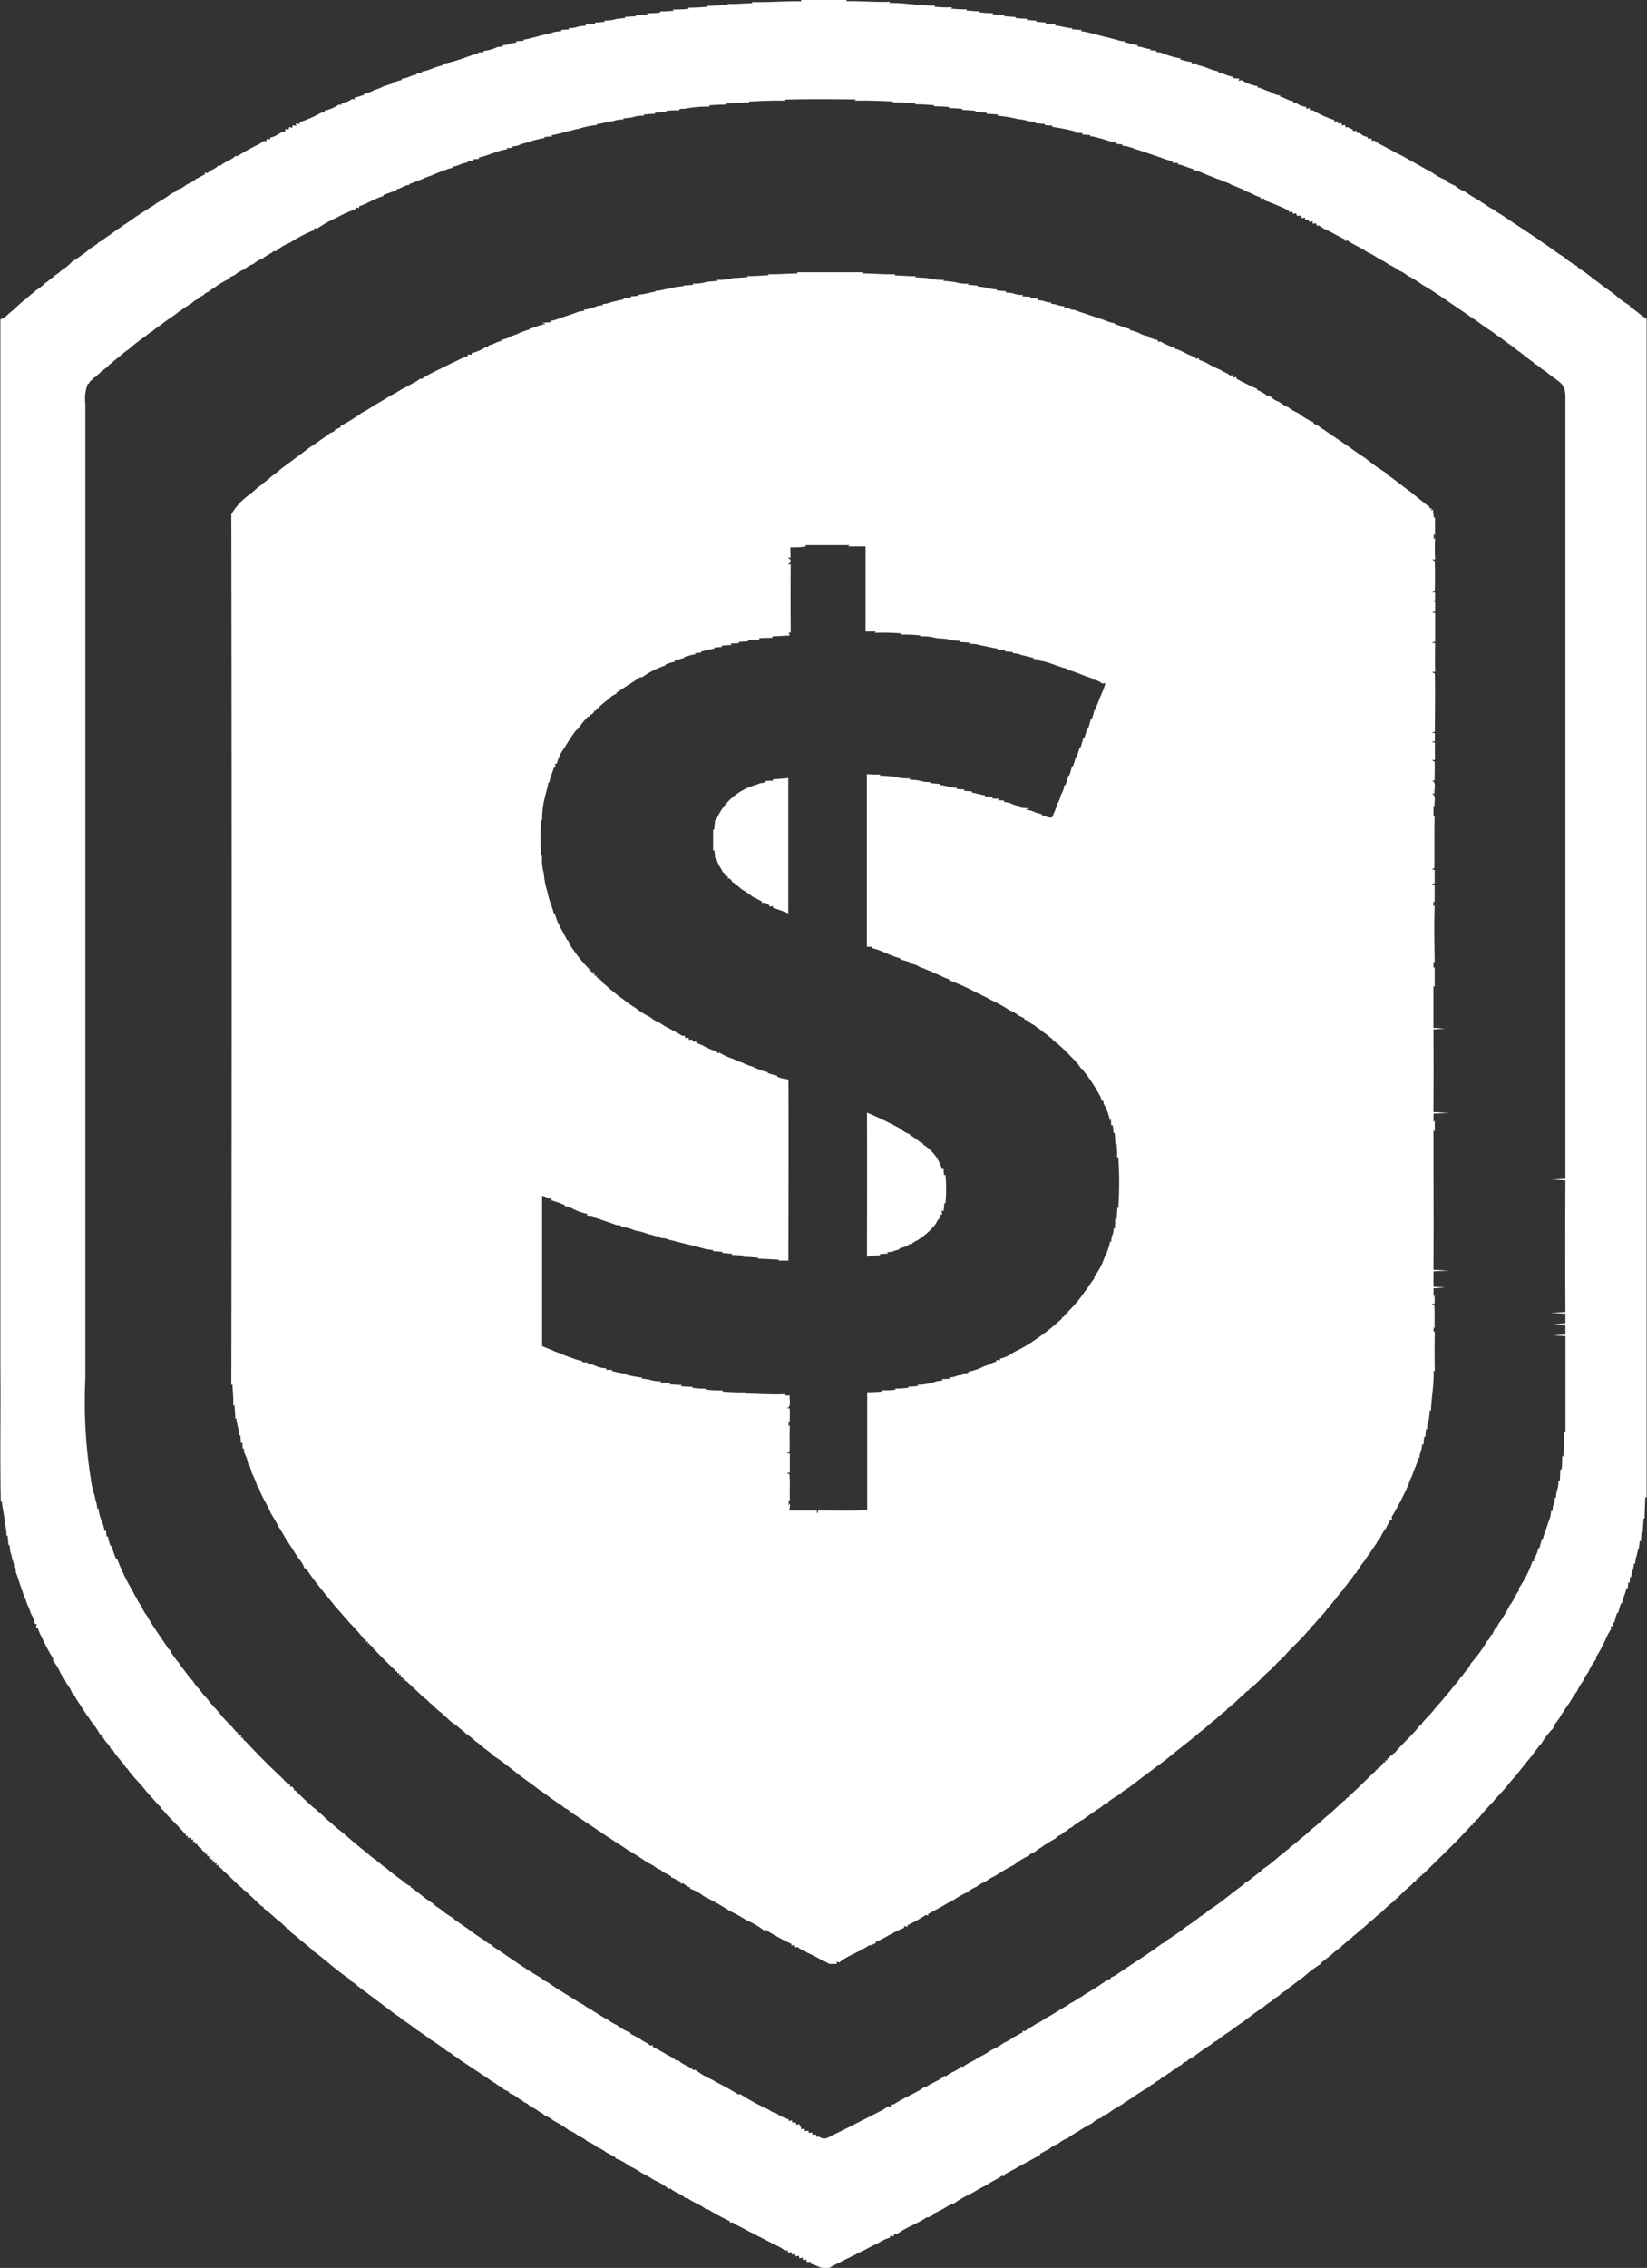 <svg xmlns="http://www.w3.org/2000/svg" viewBox="0 0 29.905 41.148">
  <rect x="0" y="0" width="29.905" height="41.148" fill="#333333" stroke="none"/>
  <defs>
    <style>
      .cls-1 {
        fill: #fff;
      }
    </style>
  </defs>
  <g id="opskins_logo" transform="translate(-15.455 -26.66)">
    <path id="Pfad_148" data-name="Pfad 148" class="cls-1" d="M30,26.66c.277,0,.555,0,.832,0l-.013.022c.267-.006.533.022.8.01l-.021.022c.281-.005.557.052.837.048l-.017.02a1.8,1.8,0,0,0,.326.009l-.022.025a2.162,2.162,0,0,0,.293.013l-.019.022c.084.006.168.014.253.015l-.01.018a1.738,1.738,0,0,0,.249.014l-.012.021c.071.007.141.014.213.014l0,.02c.069.007.138.013.207.015l0,.02c.071.006.142.012.213.014l-.014.022c.06,0,.12.009.181.011l-.006.022c.058,0,.116.01.174.012l0,.022c.059,0,.117.01.176.012l-.009.018c.106.013.209.045.316.052l-.009.02c.061,0,.121.01.182.011l-.021.021c.174.025.34.084.512.12.043.014.089.023.133.035a.424.424,0,0,0,.156.029l-.01.018c.083.016.165.045.25.053L36.1,27.5l.094.016a.569.569,0,0,0,.157.035l-.015.022.115.006-.008.023.093.013a1.53,1.53,0,0,0,.362.106l-.017.017a1.324,1.324,0,0,0,.218.049l-.013.026.118,0-.016.024a1.546,1.546,0,0,1,.165.048l.1.038a.963.963,0,0,0,.122.031l-.006.015a1.373,1.373,0,0,1,.16.053.65.65,0,0,0,.119.033l-.006.022.114.009-.013.042.052-.016a.8.8,0,0,0,.295.111l0,.023c.08.014.149.06.228.08a.479.479,0,0,0,.182.068l0,.021c.083.016.152.073.237.082l0,.032.047-.007a.342.342,0,0,0,.19.077l-.006.034.07-.01.005.042.047-.006a1.748,1.748,0,0,0,.392.178v.033l.067-.01,0,.043.063-.009.008.043.059-.01.008.042.046,0,.082.042.009.029.058-.008.01.041.047,0,.067.049.081.027.01.032.059-.009.007.045.046-.008c.029.022.059.043.09.062.143.069.279.153.423.22l.09.052c.153.085.3.17.454.252a.91.91,0,0,0,.253.135l-.007.017a1.4,1.4,0,0,0,.164.084.556.556,0,0,0,.171.1,2.53,2.53,0,0,0,.273.171.635.635,0,0,0,.1.066.765.765,0,0,0,.168.1.294.294,0,0,0,.1.069c.238.16.478.318.716.477a1.047,1.047,0,0,0,.1.071c.115.076.223.165.343.235a1.3,1.3,0,0,0,.249.172v.014c.042.029.083.059.127.085.179.139.361.276.545.408a1.616,1.616,0,0,0,.285.208l-.009.014c.109.065.2.16.309.224q0,10.694,0,21.388l-.025-.011c0,.128-.012.256-.011.384L45.3,54.21c-.007.081-.015.164-.015.246l-.024-.011c0,.06-.01.12-.011.18l-.023-.009c0,.042-.009.084-.014.127a.53.53,0,0,0-.038.136.48.48,0,0,0-.03.157l-.019-.013-.015.1a.455.455,0,0,0-.036.161l-.022-.025c0,.031-.007.094-.009.125l-.025-.02c0,.031-.006.092-.009.123l-.02-.02a.992.992,0,0,1-.053.166.918.918,0,0,0-.033.118l-.016,0a1.367,1.367,0,0,0-.051.173l-.019,0a1.032,1.032,0,0,0-.049.175l-.033-.007c0,.018.006.053.009.071l-.042.005c0,.012,0,.035.006.047a1.181,1.181,0,0,0-.11.21l-.033.067a2.3,2.3,0,0,1-.133.236c0,.008,0,.023.006.03a1.011,1.011,0,0,0-.146.243.76.76,0,0,0-.1.17.667.667,0,0,0-.1.169,2.108,2.108,0,0,0-.137.208c-.069.1-.139.2-.2.306-.026.031-.049.065-.075.1l-.031.072a1.13,1.13,0,0,0-.206.269.305.305,0,0,0-.064.072c-.033.045-.07.088-.1.136-.094.112-.185.227-.275.341-.056.068-.118.131-.17.2s-.12.134-.176.2c-.021.021-.042.044-.063.066l-.032.044a3.213,3.213,0,0,0-.277.313l-.021,0-.008.035-.035.009.01.031-.039-.007.006.038h-.026c-.275.31-.582.592-.874.887h-.025v.037l-.028-.009-.01.033-.035.006.013.034-.044-.009v.028a.194.194,0,0,0-.08.072,2.738,2.738,0,0,0-.27.252l-.017,0-.011.031-.035.005.006.018c-.107.067-.185.169-.286.244a.424.424,0,0,0-.069.064,2,2,0,0,0-.166.143l-.035.03c-.069.046-.123.112-.194.157l0,.013c-.075.043-.13.111-.2.158l0,.013a1.152,1.152,0,0,0-.177.14l-.037.03c-.056.04-.107.086-.164.124l.009.012a2.316,2.316,0,0,0-.321.243c-.1.069-.2.153-.3.222l0,.013a.53.53,0,0,0-.147.105.774.774,0,0,0-.136.1.865.865,0,0,0-.137.1c-.129.085-.253.178-.374.273a2.3,2.3,0,0,0-.239.17,2.006,2.006,0,0,0-.239.171.276.276,0,0,0-.1.067,4.114,4.114,0,0,0-.343.239l-.093.048,0,.02a.177.177,0,0,0-.112.071.22.22,0,0,0-.1.066.369.369,0,0,0-.1.067.512.512,0,0,0-.1.069.251.251,0,0,0-.1.069.314.314,0,0,0-.1.067.307.307,0,0,0-.1.069c-.13.069-.249.158-.373.238a.447.447,0,0,0-.1.069,1.822,1.822,0,0,0-.271.173.823.823,0,0,0-.1.045l.007.019a.425.425,0,0,0-.184.106,2.227,2.227,0,0,0-.251.146,1.714,1.714,0,0,0-.193.124.522.522,0,0,0-.17.1.49.49,0,0,0-.17.1c-.058.022-.109.059-.164.085l.007.017a43.136,43.136,0,0,1-.4.218.9.9,0,0,1-.093.053c-.054.028-.105.061-.161.086l.006.03-.049-.009c-.081.07-.187.1-.27.168a1.864,1.864,0,0,0-.217.116c-.03.018-.061.035-.092.052a1.692,1.692,0,0,0-.308.181l-.031-.005a2.394,2.394,0,0,1-.332.182l.006.019-.086.041-.033,0c-.172.121-.382.182-.547.312l-.044-.014-.01.048-.06-.01-.006.034a.7.7,0,0,0-.215.1c-.093.042-.184.088-.271.139a.756.756,0,0,0-.138.067c-.06.026-.116.058-.175.085-.09.047-.182.09-.271.139-.127.078-.245-.028-.366-.056l0-.034L30.1,67.7v-.043l-.065.009-.007-.045-.06.012-.007-.046L29.9,67.6l-.005-.045-.062.011-.006-.044-.062.01-.009-.047-.045.012a.782.782,0,0,0-.094-.065c-.164-.08-.326-.165-.488-.248l-.07-.035c-.077-.043-.157-.083-.235-.123l-.07-.046-.047.01,0-.029c-.137-.067-.272-.137-.4-.218l-.029.005c-.1-.092-.239-.125-.344-.21l-.03.006c-.078-.08-.192-.1-.275-.176l-.032.006a1.033,1.033,0,0,0-.241-.149.9.9,0,0,1-.09-.052,1.218,1.218,0,0,0-.149-.081,1.475,1.475,0,0,0-.239-.136.835.835,0,0,0-.251-.137l.005-.017c-.056-.026-.106-.061-.162-.085a.69.69,0,0,0-.171-.1.577.577,0,0,0-.171-.1.657.657,0,0,0-.171-.106.605.605,0,0,0-.171-.1,1.856,1.856,0,0,0-.188-.125c-.028-.016-.056-.031-.083-.045a.729.729,0,0,0-.17-.1.342.342,0,0,0-.1-.067.6.6,0,0,0-.169-.1.212.212,0,0,0-.1-.07.5.5,0,0,0-.1-.068.481.481,0,0,0-.179-.1l.005-.021-.1-.047a.26.26,0,0,0-.1-.069.58.58,0,0,0-.1-.069c-.2-.136-.408-.274-.613-.409a.428.428,0,0,0-.1-.067.215.215,0,0,0-.1-.068,3.944,3.944,0,0,0-.342-.239,1.285,1.285,0,0,0-.138-.1c-.033-.025-.067-.047-.1-.068a2.662,2.662,0,0,0-.238-.171.813.813,0,0,0-.137-.1q-.338-.258-.681-.511a.59.59,0,0,0-.15-.108l.01-.014c-.242-.158-.452-.363-.687-.53l0-.012c-.068-.047-.125-.108-.193-.154a2,2,0,0,0-.213-.174V61.68c-.087-.049-.145-.134-.229-.187a2.431,2.431,0,0,0-.25-.21l.005-.016-.047-.028c-.075-.062-.139-.136-.216-.2l-.067-.069-.051-.028,0-.014c-.131-.1-.236-.228-.363-.332a.163.163,0,0,0-.084-.068l.007-.035-.044.014.011-.039-.041,0,0-.04-.038.007.008-.036-.037,0-.006-.036-.031.011.007-.04-.04.006.005-.04-.04,0,.005-.04-.026,0-.047-.047,0-.026-.025,0-.046-.046,0-.025-.04,0,0-.04-.04,0,.006-.04-.04.006.007-.04-.04.008L18.9,60l-.044.007.014-.035h-.04l0-.038-.02,0a.511.511,0,0,0-.068-.082c-.109-.123-.234-.231-.335-.361l-.013,0-.029-.052-.067-.066c-.055-.071-.12-.132-.177-.2l-.029-.036c-.055-.071-.117-.136-.175-.2s-.109-.125-.155-.195H17.75c-.073-.125-.19-.218-.256-.347l-.016.012a.457.457,0,0,0-.106-.15c-.027-.044-.056-.086-.086-.128h-.015a1.4,1.4,0,0,0-.171-.25.54.54,0,0,0-.068-.1c-.067-.1-.134-.206-.2-.307a.277.277,0,0,0-.07-.1.606.606,0,0,0-.1-.17.76.76,0,0,0-.1-.17,1,1,0,0,0-.146-.243c0-.008,0-.023.006-.031a4.2,4.2,0,0,1-.2-.372l-.035-.072a1.033,1.033,0,0,1-.046-.118l-.031-.006.01-.066-.034,0a.422.422,0,0,0-.069-.185.9.9,0,0,0-.068-.171,1,1,0,0,0-.066-.17c-.011-.035-.021-.07-.033-.1-.037-.1-.065-.206-.106-.306,0-.025-.01-.075-.013-.1l-.022.02a.259.259,0,0,0-.034-.16.47.47,0,0,0-.033-.137c-.005-.043-.011-.085-.015-.128l-.021.01c0-.059-.009-.118-.013-.176l-.021,0a.687.687,0,0,0-.031-.222c0-.136-.045-.266-.051-.4l-.021.014c-.016-.826,0-1.652-.007-2.477q0-9.491,0-18.981a.387.387,0,0,0,.112-.066l.037-.036c.084-.062.155-.139.235-.206l.036-.031c.07-.047.124-.115.2-.157l0-.012a1.97,1.97,0,0,0,.17-.125V31.81c.063-.034.113-.087.174-.124l-.006-.011a.677.677,0,0,0,.149-.107,1.02,1.02,0,0,0,.2-.166,2.754,2.754,0,0,0,.34-.244c.044-.026.086-.056.128-.085l0-.014a.391.391,0,0,0,.113-.07c.082-.053.161-.111.24-.17a.7.7,0,0,0,.1-.069c.07-.042.136-.09.2-.136.1-.067.207-.134.308-.2a.609.609,0,0,0,.1-.069,2.241,2.241,0,0,0,.27-.173l.1-.047-.007-.017a.442.442,0,0,0,.182-.1.582.582,0,0,0,.171-.1c.057-.025.108-.06.164-.086l-.006-.03.049.009c.06-.06.151-.076.205-.144l.032.008c.082-.074.2-.1.275-.178l.031.007a3.5,3.5,0,0,1,.387-.214.772.772,0,0,0,.092-.064l.046.01.009-.046.059.01.007-.034a.41.41,0,0,0,.15-.064l.071-.043.046,0L20.636,29l.06.01.008-.044.062.01,0-.043.065.009,0-.046.065.016,0-.035a2.008,2.008,0,0,0,.325-.137L21.3,28.7l.049,0v-.032a.714.714,0,0,0,.257-.11l.051.006v-.033a.391.391,0,0,0,.191-.076l.05.009-.005-.032c.059-.012.116-.034.174-.051v-.02a.517.517,0,0,0,.183-.067.856.856,0,0,0,.17-.068c.053-.016.106-.035.16-.052l-.006-.015c.059-.011.116-.033.175-.048l0-.02a.805.805,0,0,0,.119-.03.458.458,0,0,1,.164-.048L23,27.993l.122-.012-.01-.021a1.021,1.021,0,0,0,.123-.03l.1-.039c.054-.016.107-.036.163-.047l-.009-.021a2.913,2.913,0,0,0,.458-.135c.035-.011.07-.023.1-.037l.091-.014-.009-.022.118-.009-.021-.021a.708.708,0,0,0,.262-.072l.1-.009-.01-.024a.4.4,0,0,0,.155-.033l.1-.013-.01-.025.142-.009-.007-.021a.7.7,0,0,0,.159-.034c.044-.009.088-.02.132-.033s.091-.021.135-.035a.665.665,0,0,0,.137-.037l.124-.015,0-.022.142-.009-.007-.024a.455.455,0,0,0,.188-.032l.129-.013-.014-.023c.06,0,.121-.007.181-.01l-.007-.024c.06,0,.121-.007.181-.011l-.014-.022a.7.7,0,0,0,.228-.032c.052-.005.105-.013.158-.016l-.009-.021c.071,0,.142-.008.212-.013L27,26.935c.072,0,.143-.008.215-.012L27.2,26.9a1.768,1.768,0,0,0,.247-.012l-.01-.02a2.39,2.39,0,0,0,.256-.014l-.024-.021a2.374,2.374,0,0,0,.295-.013l-.021-.02c.118,0,.235-.007.353-.016l-.006-.018c.127,0,.253-.01.38-.016l-.005-.019c.152.007.3-.011.456-.013l-.019-.021c.3.009.6-.019.9-.013L30,26.66m-.31,1.807.021.021c-.22-.009-.439.006-.659.015l.006.02c-.137-.006-.274.008-.411.015l0,.019c-.106,0-.212.007-.318.014l.015.023a2.195,2.195,0,0,0-.435.035c-.038.015-.115-.015-.127.035a1.189,1.189,0,0,0-.231.008l.006.02c-.072,0-.142.007-.213.012l.011.021c-.071,0-.142.007-.213.014l.005.022a.537.537,0,0,0-.219.031l-.158.017.008.02a.529.529,0,0,0-.193.029c-.1.015-.2.042-.295.054l.006.016a1.486,1.486,0,0,0-.324.066,1.042,1.042,0,0,0-.137.033c-.046.01-.091.02-.135.033a2.261,2.261,0,0,1-.236.055l.021.019-.147.011.006.02c-.084.01-.164.036-.246.054l.008.015a.787.787,0,0,0-.255.071l-.094.012.01.023-.114.007.013.022c-.183.022-.345.117-.525.151l.019.022-.12.008.015.027-.114.008.007.021a.838.838,0,0,0-.12.031.534.534,0,0,1-.164.048l.02.02a.453.453,0,0,0-.129.035,2.577,2.577,0,0,0-.269.106.959.959,0,0,0-.171.068c-.077.022-.147.063-.224.082v.02c-.086,0-.154.067-.238.079v.022a2.291,2.291,0,0,0-.238.083l0,.017-.083.029a2.574,2.574,0,0,0-.236.111,1.238,1.238,0,0,1-.12.045l0,.031-.066-.007,0,.031a2.01,2.01,0,0,0-.345.154,2.131,2.131,0,0,0-.357.2l-.043-.014-.008.038a2.434,2.434,0,0,0-.366.183c-.03.019-.06.037-.092.054a.87.87,0,0,0-.238.148l-.033-.007c-.061.056-.142.082-.2.135a.558.558,0,0,0-.17.1.519.519,0,0,0-.169.1.531.531,0,0,0-.168.1c-.033.015-.066.031-.1.047l.007.018a1.353,1.353,0,0,0-.285.17.458.458,0,0,0-.1.069.214.214,0,0,0-.1.069.228.228,0,0,0-.1.068.247.247,0,0,0-.1.067,3.8,3.8,0,0,0-.342.237,2.433,2.433,0,0,0-.237.171,1.018,1.018,0,0,0-.136.1.991.991,0,0,0-.137.1,3.325,3.325,0,0,0-.306.238,1.422,1.422,0,0,0-.171.136c-.068.047-.127.106-.194.156l0,.012a1.926,1.926,0,0,0-.228.191l-.049.028.006.016a.134.134,0,0,0-.082.082l-.018,0a.759.759,0,0,0-.044.363q0,8.838,0,17.677a8.969,8.969,0,0,0,.1,1.836,1.514,1.514,0,0,0,.071.306.7.7,0,0,0,.033.136l.015.1.019-.017a.631.631,0,0,0,.03.154c.012.035.024.069.037.1a.639.639,0,0,1,.044.167l.026-.023c0,.03.007.089.01.119l.022-.008a1.673,1.673,0,0,0,.048.174h.02a2.056,2.056,0,0,0,.083.238h.02a3.751,3.751,0,0,0,.253.536c.037.048.05.11.09.158a.874.874,0,0,0,.1.17.648.648,0,0,0,.1.17c.116.211.262.4.393.606l.015,0a1.185,1.185,0,0,0,.172.249,1.205,1.205,0,0,0,.1.137c.036.058.086.106.12.165l.012-.007a.789.789,0,0,0,.139.182,1.3,1.3,0,0,0,.14.169l.027.036c.054.071.116.134.174.2l.034.039c.088.119.205.211.293.33h.027l-.011.03.037,0v.038l.037-.009-.006.046.027-.007a.182.182,0,0,0,.068.082c.218.235.446.462.681.681a.163.163,0,0,0,.083.066l-.015.025.048,0,0,.045.032-.011.041.045-.006.026h.026c.11.11.222.218.34.32l.048.031,0,.014c.1.065.168.158.263.224a2.4,2.4,0,0,0,.25.208l0,.011c.069.046.126.109.195.157a2.129,2.129,0,0,0,.207.168.9.9,0,0,0,.18.14l0,.012c.058.034.1.085.162.12a3.361,3.361,0,0,0,.308.238.421.421,0,0,0,.149.1l-.008.013c.142.093.265.213.414.3l0,.012c.042.029.083.059.127.086a1.344,1.344,0,0,0,.249.172v.015c.079.046.149.107.228.154.11.085.224.163.341.238a.289.289,0,0,0,.114.069l0,.015c.31.2.6.422.922.6l-.005.016.1.049c.154.11.318.207.479.307a1.37,1.37,0,0,0,.169.1.98.98,0,0,0,.1.068.862.862,0,0,1,.086.052c.085.048.164.107.252.15a.964.964,0,0,0,.17.1.9.9,0,0,0,.251.139l-.006.016a1.535,1.535,0,0,0,.163.084c.06.057.144.076.2.135l.049-.01-.007.03c.056.025.108.058.164.087a.756.756,0,0,1,.09.054,1.029,1.029,0,0,1,.181.111l.034-.007c.073.085.193.1.273.18l.033-.009a1.371,1.371,0,0,0,.31.183l.09.053a4.184,4.184,0,0,1,.384.216l.033-.009a3.782,3.782,0,0,0,.514.281.43.43,0,0,0,.138.068c.031.02.063.04.1.058a.688.688,0,0,0,.121.047l.006.033.06-.01.008.044.06-.009.009.044.059-.01.01.046L30,65.246l0,.044.067-.006v.04l.067-.005.007.042.059-.011.009.044.06-.009.01.046.042-.009a.154.154,0,0,0,.175.017c.332-.163.662-.331.992-.5.032-.02.063-.042.093-.064l.045.01.009-.045.049,0c.143-.094.3-.163.452-.246q.048-.029.093-.062h.032c.106-.084.244-.116.343-.209l.031.008c.08-.077.2-.094.274-.179l.033.009c.081-.072.187-.1.273-.168a1.492,1.492,0,0,0,.238-.137,1.357,1.357,0,0,0,.236-.136.681.681,0,0,0,.17-.1c.058-.023.108-.06.165-.085l-.007-.03.046.007c.066-.049.139-.085.206-.133a.964.964,0,0,0,.17-.1c.116-.06.225-.134.336-.2a.539.539,0,0,0,.106-.068,1.153,1.153,0,0,0,.167-.1.5.5,0,0,0,.106-.068,4.027,4.027,0,0,0,.375-.239l.1-.048-.006-.017a.492.492,0,0,0,.123-.065c.269-.185.549-.354.809-.551a.232.232,0,0,0,.1-.069A3.8,3.8,0,0,0,37,61.612a2.371,2.371,0,0,0,.239-.172c.043-.026.084-.057.127-.084l0-.015c.243-.143.453-.338.686-.5l-.006-.014a.508.508,0,0,0,.148-.1c.057-.037.106-.086.165-.12l-.008-.012a2.461,2.461,0,0,0,.318-.243l.038-.032c.055-.038.1-.085.158-.123l0-.011a2.337,2.337,0,0,0,.215-.174c.071-.052.135-.113.2-.172l.037-.029c.084-.064.158-.14.239-.207.1-.078.189-.173.285-.257l.047-.032V59.3a.371.371,0,0,0,.08-.067c.144-.127.277-.267.418-.4l.045-.038v-.024h.035V58.74l.024,0,.046-.046,0-.012.046-.046.026,0,0-.04.039.005-.005-.04.04.005,0-.026.046-.044h.022V58.47h.024l.037-.045c.139-.158.305-.3.43-.467l.016,0,.028-.047c.074-.085.158-.161.225-.252l.032-.038a2.609,2.609,0,0,0,.17-.2,1.374,1.374,0,0,0,.138-.17.83.83,0,0,0,.139-.182l.013.006c.042-.085.128-.14.157-.232a2.471,2.471,0,0,0,.3-.411.206.206,0,0,0,.069-.111l.02,0c.016-.032.031-.064.046-.1a.232.232,0,0,0,.069-.1.955.955,0,0,0,.071-.1,2.377,2.377,0,0,0,.135-.238c.071-.08.1-.189.169-.269l-.008-.032a1.938,1.938,0,0,0,.25-.495l.031,0-.005-.047a.375.375,0,0,0,.076-.189l.023,0c.015-.059.036-.115.046-.174l.019.006a1.124,1.124,0,0,1,.05-.159c.012-.034.024-.067.034-.1s.024-.07.037-.1a.559.559,0,0,0,.028-.151l.024.009c0-.024.007-.071.01-.095a.388.388,0,0,0,.035-.153l.019,0c0-.042.01-.082.015-.123a.4.4,0,0,0,.028-.186h.029c0-.07.007-.139.009-.208l.021.009a1.691,1.691,0,0,0,.01-.252l.022.019a3.984,3.984,0,0,0,.014-.464l.025.026c0-.585,0-1.169,0-1.753l-.216-.014.215-.014c0-.059,0-.118,0-.176l-.211-.014.211-.014c0-.059,0-.118,0-.176l-.274-.014.274-.014q-.006-1.195,0-2.39l-.246-.014.246-.014q0-7.1,0-14.193a.786.786,0,0,0-.015-.133l-.033-.068a.418.418,0,0,0-.109-.1,1.375,1.375,0,0,0-.136-.1.838.838,0,0,0-.138-.1.39.39,0,0,0-.148-.1l.009-.014c-.107-.065-.2-.156-.3-.221-.087-.075-.182-.137-.273-.205a.916.916,0,0,0-.1-.069c-.045-.036-.09-.072-.138-.1s-.066-.046-.1-.067c-.079-.059-.159-.118-.242-.17q-.1-.072-.2-.137c-.033-.025-.067-.048-.1-.068a1.041,1.041,0,0,0-.1-.068.785.785,0,0,0-.1-.067.661.661,0,0,0-.1-.068,2.827,2.827,0,0,0-.272-.171,1.865,1.865,0,0,0-.272-.168.611.611,0,0,0-.171-.1.62.62,0,0,0-.169-.1.7.7,0,0,0-.17-.1,1.639,1.639,0,0,0-.239-.138c-.107-.078-.235-.121-.339-.2l-.048.011,0-.03c-.125-.056-.24-.133-.366-.187a.769.769,0,0,1-.1-.063l-.048,0-.009-.043-.06.009-.008-.044-.059.01-.009-.044-.059.01-.009-.044-.06.01-.008-.043L39,30.573l-.007-.043-.06.01L38.92,30.5l-.059.009-.008-.031a4.528,4.528,0,0,0-.44-.184l0-.032-.066.007-.005-.029c-.106-.026-.195-.1-.3-.118V30.1c-.078-.02-.148-.062-.225-.085a.4.4,0,0,0-.186-.066l0-.021c-.079-.017-.15-.058-.226-.081q-.084-.038-.17-.072a1.192,1.192,0,0,0-.122-.033l.01-.014a1.356,1.356,0,0,1-.16-.054.72.72,0,0,0-.121-.032l.01-.021-.116-.01.016-.022a1.671,1.671,0,0,1-.165-.049c-.033-.013-.067-.025-.1-.036l-.1-.034-.1-.034c-.034-.013-.069-.024-.1-.034s-.07-.023-.105-.032a.85.85,0,0,0-.258-.068l.017-.023-.115-.006.005-.023-.093-.014a1.8,1.8,0,0,0-.237-.073.591.591,0,0,0-.155-.031l.01-.021L35.1,29.1l.016-.025-.15-.009.012-.021a3.746,3.746,0,0,0-.422-.084l.013-.021-.143-.009,0-.023c-.059,0-.118-.011-.176-.012l.013-.022-.125-.012a.726.726,0,0,0-.185-.038,2.518,2.518,0,0,0-.384-.064l.009-.022c-.071-.005-.143-.011-.214-.013l.012-.022c-.072,0-.143-.011-.215-.013l.009-.02c-.084-.006-.168-.014-.251-.014l.018-.02a2.239,2.239,0,0,0-.253-.013l.01-.02a2.434,2.434,0,0,0-.282-.014l.01-.019c-.118-.009-.236-.019-.354-.016l.014-.019c-.14-.007-.28-.019-.421-.014l.011-.02c-.233-.009-.466-.021-.7-.013L31,28.464C30.565,28.459,30.125,28.456,29.686,28.467Z"/>
    <path id="Pfad_149" data-name="Pfad 149" class="cls-1" d="M148.35,171.695c.187.008.374-.014.561-.012l-.018-.022c.4,0,.809,0,1.214,0l-.022.021c.2,0,.4.022.6.014l-.024.022c.134,0,.268.019.4.012l-.032.022c.078,0,.156.012.234.013a1.009,1.009,0,0,0,.3.034l-.011.02c.065,0,.131.011.2.017a.78.78,0,0,0,.262.032l-.02.022c.061,0,.122.009.183.011l0,.02c.051,0,.1.011.154.017a.667.667,0,0,0,.189.033v.019c.058.005.116.012.174.014l-.011.022.127.014a.444.444,0,0,0,.191.032l-.014.027.149.005-.012.029.15.005-.016.028.1.009a.35.35,0,0,0,.156.033l-.011.022.095.014a.4.4,0,0,0,.154.033l-.009.026.115.006-.013.022.093.014c.034.014.069.026.1.037.136.043.27.093.407.135l.1.039a1.038,1.038,0,0,0,.12.031l0,.015a1.613,1.613,0,0,1,.157.054.724.724,0,0,0,.121.033l-.012.016c.056.014.11.033.165.052a.484.484,0,0,0,.181.065l0,.019a1.3,1.3,0,0,0,.172.051l0,.032.049-.007a.894.894,0,0,0,.254.11l.009.023c.13.029.236.122.368.149l0,.031.062-.009.008.031c.041.014.081.03.121.048a2.394,2.394,0,0,0,.271.135c.05.042.12.051.166.1l.049-.006.009.045.061-.014-.006.029a3.806,3.806,0,0,0,.382.187l-.007.019a.743.743,0,0,1,.2.115l.035-.008a.393.393,0,0,0,.172.112.633.633,0,0,0,.171.1.594.594,0,0,0,.171.1,1.244,1.244,0,0,0,.285.173l-.009.017.1.049a.442.442,0,0,0,.1.069.956.956,0,0,0,.1.068,1.015,1.015,0,0,0,.1.068.987.987,0,0,0,.1.068.733.733,0,0,0,.1.068c.112.081.224.165.342.237a3.246,3.246,0,0,0,.386.275l0,.016c.152.1.287.22.437.322.1.084.2.163.3.242l.048.033v.026h.04l-.018.044.04-.023c0,.05.009.1.014.151l.021-.011c0,.109,0,.218,0,.327l-.023-.027,0,.1.025-.026a3.492,3.492,0,0,0,0,.391l-.055,0,.049.033c.005.177.006.355,0,.532l-.045.034.05,0c0,.036,0,.108,0,.144l-.057.014.058.014c0,.059,0,.118,0,.177l-.062.013.062.014c0,.172,0,.345,0,.518l-.061.014.061.014q-.005.26,0,.519l-.054,0,.049.033c.009.351,0,.7,0,1.054l-.061.013.061.014v.143l-.061.013.062.014c0,.1,0,.21,0,.315l-.055,0,.049.032c.007.113,0,.227,0,.34l-.053,0c.1.038.036.16.053.237l-.054,0c.1.038.036.162.056.24l-.022-.02q0,.1,0,.191l.021-.021c-.008.32,0,.639-.005.959l-.049.033.054,0c0,.082,0,.165,0,.247l-.059.013.059.015c0,.106,0,.213,0,.319l-.023-.022,0,.095.024-.028c-.013.348-.005.7,0,1.044l-.022-.014c0,.028,0,.083,0,.111l.022-.01c0,.12,0,.239,0,.359l-.023-.023c0,.254,0,.509,0,.763l.217.014-.217.014q.006.752,0,1.5l.28.014-.278.014c0,.038,0,.116,0,.155l.023-.03c0,.066,0,.132,0,.2l-.024-.028c0,.845.005,1.692,0,2.537l.273.014-.273.014q0,.139,0,.278l.215.015-.214.014c0,.041,0,.123,0,.163l.02-.06c0,.044,0,.133,0,.178h-.054l.049.033c.009.139,0,.279.006.419l-.021-.033,0,.094.023-.018c-.005.243-.005.486,0,.729l-.021-.008c.009.244-.04.483-.049.725l-.022-.011c0,.053-.009.105-.013.159a.472.472,0,0,0-.034.192l-.022-.009c0,.048-.009.1-.011.144l-.023,0c0,.048-.008.1-.011.145l-.022-.018c0,.025-.011.074-.014.1a.391.391,0,0,0-.035.159l-.04-.014.015.051a1.107,1.107,0,0,0-.045.112,1.5,1.5,0,0,0-.066.171,1.307,1.307,0,0,0-.07.169,4.916,4.916,0,0,1-.3.577l.01.049-.03-.007c-.025.056-.06.108-.086.164a.76.76,0,0,0-.1.171.279.279,0,0,0-.068.1c-.049.066-.093.135-.137.2a.588.588,0,0,0-.068.1,1.632,1.632,0,0,0-.173.25l-.013,0a.853.853,0,0,0-.089.14l-.013-.007c-.032.06-.086.106-.119.166a.984.984,0,0,0-.141.18l-.012,0c-.044.072-.111.126-.158.2l-.03.036c-.059.067-.122.129-.176.2l-.07.067-.028.052-.014,0c-.13.168-.3.3-.433.464a.268.268,0,0,0-.07.069.549.549,0,0,0-.1.1.225.225,0,0,0-.069.068c-.139.115-.252.257-.4.365l0,.014-.052.029-.066.068c-.081.058-.141.142-.227.194v.013a.173.173,0,0,0-.077.068,1.318,1.318,0,0,0-.168.141l-.035.029c-.073.052-.137.115-.205.172a1.808,1.808,0,0,0-.168.139c-.172.134-.344.269-.512.408-.228.169-.456.34-.681.512-.044.027-.087.056-.129.085l0,.015a2.024,2.024,0,0,0-.241.155l0,.016a.221.221,0,0,0-.112.068c-.117.076-.233.153-.343.239a.212.212,0,0,0-.1.069.2.2,0,0,0-.1.068.226.226,0,0,0-.1.068.257.257,0,0,0-.1.069.2.2,0,0,0-.1.068,2.221,2.221,0,0,0-.269.168.416.416,0,0,0-.1.071c-.033.015-.065.031-.1.048l0,.017a1.308,1.308,0,0,0-.284.173,3.2,3.2,0,0,0-.34.2.889.889,0,0,0-.172.1.7.7,0,0,0-.171.1.585.585,0,0,0-.169.1,1.336,1.336,0,0,0-.24.136c-.107.048-.2.116-.307.169q-.08.045-.162.087l.005.029-.049-.01a2.229,2.229,0,0,1-.331.184l.005.031-.06-.016-.009.036c-.181.066-.339.182-.517.256l.008.018-.085.038-.035,0c-.171.122-.383.181-.546.314l-.05-.016.008.042h-.139c-.074-.046-.156-.077-.231-.122-.059-.029-.116-.06-.175-.085-.05-.041-.12-.051-.165-.1l-.049.006-.008-.046-.062.015.006-.03a3.858,3.858,0,0,1-.468-.255l-.032.011a1.445,1.445,0,0,0-.309-.183c-.031-.017-.062-.034-.091-.053a2.269,2.269,0,0,0-.216-.115c-.155-.1-.316-.189-.479-.271a.755.755,0,0,0-.252-.137l.01-.017a.51.51,0,0,1-.131-.081l-.046.008,0-.029a.848.848,0,0,0-.175-.087l.006-.015a.794.794,0,0,0-.177-.088l.009-.018-.1-.047a.655.655,0,0,0-.169-.1c-.119-.087-.246-.164-.373-.239-.067-.048-.137-.093-.207-.136-.274-.18-.544-.365-.817-.545a.229.229,0,0,0-.1-.067.9.9,0,0,0-.138-.1c-.033-.024-.066-.048-.1-.069a2.85,2.85,0,0,0-.238-.17c-.133-.107-.275-.2-.409-.307s-.272-.217-.419-.309v-.012c-.054-.04-.106-.082-.161-.121a1.55,1.55,0,0,0-.171-.136.965.965,0,0,0-.18-.141l0-.012c-.071-.045-.126-.109-.2-.155s-.11-.1-.168-.143c-.022-.022-.046-.043-.069-.064-.075-.049-.129-.123-.2-.172a.886.886,0,0,0-.066-.067l-.043-.03c-.089-.081-.174-.167-.264-.246a.263.263,0,0,0-.083-.067l.006-.026-.046,0,.01-.038h-.04l0-.04-.034.013.01-.04-.039.008v-.037h-.036v-.024l-.045-.036q-.155-.149-.3-.3l-.036-.045H141.2v-.035h-.037l.009-.028-.033-.009-.008-.034-.033.013.012-.044-.045.007.01-.044-.032.007a2.992,2.992,0,0,0-.277-.315l-.033-.043-.064-.067c-.045-.058-.095-.111-.144-.165l-.029-.036c-.172-.216-.355-.425-.506-.656l-.042-.024a.45.45,0,0,0-.1-.169c-.067-.1-.134-.206-.2-.307s-.108-.187-.17-.276a1.371,1.371,0,0,0-.081-.149l-.054-.089c-.05-.118-.117-.227-.173-.341-.017-.04-.032-.079-.045-.119l-.019,0a1.228,1.228,0,0,0-.1-.25c-.017-.054-.037-.107-.052-.161l-.016.007c-.008-.042-.018-.082-.03-.122s-.027-.068-.042-.1-.01-.068-.013-.091l-.022.009-.008-.119-.026.018c0-.049-.005-.1-.009-.147l-.022.008c0-.108-.043-.211-.051-.319l-.019.014c0-.084-.009-.168-.015-.252l-.022.017c.006-.132-.009-.262-.014-.393l-.021.015q.013-7.9,0-15.8a1.143,1.143,0,0,1,.31-.342l.035-.031c.071-.045.123-.114.2-.157l0-.013a.97.97,0,0,0,.18-.141,1.45,1.45,0,0,0,.171-.135c.182-.136.365-.27.546-.408.114-.068.218-.155.333-.222l0-.016a.661.661,0,0,0,.109-.05l-.006-.019a.831.831,0,0,0,.109-.047l-.008-.018a2.994,2.994,0,0,0,.386-.239c.09-.043.168-.1.255-.152s.177-.1.258-.157a1.105,1.105,0,0,0,.15-.082l.088-.052c.076-.032.143-.08.218-.115a1.029,1.029,0,0,0,.092-.062l.035,0a1.338,1.338,0,0,1,.2-.115l.1-.051c.07-.031.138-.067.205-.1s.139-.065.207-.1a1.219,1.219,0,0,1,.119-.046l.006-.03.066.006v-.031a.771.771,0,0,0,.257-.109l.047,0,0-.03c.084-.011.153-.068.237-.082l0-.022a.468.468,0,0,0,.181-.065.827.827,0,0,0,.172-.07c.053-.016.1-.036.158-.051l0-.016a.762.762,0,0,0,.119-.032.489.489,0,0,1,.174-.046l-.064-.025.154-.012-.011-.021a.988.988,0,0,0,.124-.031l.1-.036.1-.034.1-.033c.034-.012.068-.025.1-.039l.1-.012-.018-.02a.8.8,0,0,0,.261-.072l.1-.011-.024-.021a.388.388,0,0,0,.162-.032c.077-.018.154-.04.232-.053l-.01-.02.144-.008-.007-.026.144-.009-.01-.022c.107,0,.207-.041.312-.053l0-.015a.9.9,0,0,0,.19-.033,1.008,1.008,0,0,0,.167-.035c.052-.005.1-.014.156-.017V171.9c.059,0,.118-.008.177-.011l-.011-.024a.731.731,0,0,0,.256-.031l.2-.017-.016-.02a.919.919,0,0,0,.3-.032c.089,0,.178-.012.268-.016l-.027-.022c.132.011.263-.011.4-.011l-.015-.022m.407,4.958.005.186h-.048l.047.04,0,.049-.049.035h.052q-.005.619,0,1.238h-.037l.02.054c-.1,0-.21.011-.314.013l0,.027c-.081,0-.161,0-.242.006l.008.027a1.287,1.287,0,0,0-.211.011l.006.02c-.06,0-.118.008-.177.011l.006.024-.152.005.021.027c-.061,0-.121.007-.182.011l.005.025c-.047,0-.094.006-.141.01l.006.019a2.066,2.066,0,0,0-.244.054l0,.019-.113.008.016.02a1.156,1.156,0,0,0-.211.054v.015c-.059.012-.115.033-.173.046l.008.02a1.109,1.109,0,0,0-.174.051l0,.019a1.433,1.433,0,0,0-.426.216l-.031-.006c-.144.1-.291.188-.434.285l.005.016a.382.382,0,0,0-.148.1,1.588,1.588,0,0,0-.239.212h-.023v.022l-.045.045h-.024l0,.036H145.1a1.987,1.987,0,0,0-.194.24l-.011-.007a3.189,3.189,0,0,0-.223.336.8.8,0,0,0-.138.287l-.033,0,.01.066-.03.005c-.015.052-.034.1-.052.153a.486.486,0,0,0-.031.12l-.018-.005-.015.092a1.2,1.2,0,0,0-.035.13,1.639,1.639,0,0,0-.063.468l-.02-.011c-.011.217-.009.434,0,.651l.02-.006a.963.963,0,0,0,.032.33,1.413,1.413,0,0,0,.065.334,1.291,1.291,0,0,0,.07.237c.017.053.034.106.049.16l.017-.006a.841.841,0,0,0,.084.222c.042.09.1.173.137.263l.017-.005a.537.537,0,0,0,.1.182,2.116,2.116,0,0,0,.283.342l0,.028.03-.01,0,.037.04,0-.016.035.046-.005,0,.044.043-.006-.011.034.036.008.01.036.019-.013.042.045v.014c.069.048.123.113.193.16l.038.031a.873.873,0,0,0,.132.1,2.018,2.018,0,0,0,.24.171,1.593,1.593,0,0,0,.272.17.551.551,0,0,0,.169.1c.126.093.277.146.405.235l.05,0,.008.043.059-.01.009.044.06-.01.007.043.061-.009.007.031c.04.013.079.03.119.045a.872.872,0,0,0,.254.106v.032l.05-.007a.976.976,0,0,0,.243.11.814.814,0,0,0,.169.069.641.641,0,0,0,.171.067,1.554,1.554,0,0,0,.168.072.9.9,0,0,0,.12.032l0,.019c.058.015.115.037.175.048l-.005.017a.688.688,0,0,0,.205.049c.007,1.1,0,2.193,0,3.289-.059,0-.117,0-.176,0v-.018c-.125-.005-.25-.017-.375-.017v-.019c-.092-.007-.183-.016-.275-.016l.009-.021c-.071-.006-.142-.012-.213-.013l.009-.022c-.059,0-.118-.011-.177-.012l0-.021c-.058-.005-.117-.012-.174-.013l.007-.021-.125-.014c-.18-.053-.365-.093-.547-.14-.044-.015-.09-.022-.135-.034a.366.366,0,0,0-.154-.03l.007-.021-.095-.014a1.02,1.02,0,0,0-.134-.036,1.086,1.086,0,0,0-.239-.066.82.82,0,0,0-.26-.069l.015-.019-.1-.012c-.1-.042-.2-.069-.3-.107a.847.847,0,0,0-.121-.033l.006-.02-.118-.013.021-.027a.91.91,0,0,1-.234-.076.677.677,0,0,0-.184-.068v-.017a1.888,1.888,0,0,0-.238-.084l0-.033-.047,0a.362.362,0,0,0-.125-.05q0,1.362,0,2.725a1.451,1.451,0,0,0,.163.066.9.9,0,0,0,.171.068,1.161,1.161,0,0,0,.174.069l.1.038a1.256,1.256,0,0,0,.122.031l-.007.02.112.009-.012.023.092.013.1.04a.489.489,0,0,0,.154.027l-.01.028.115,0-.01.019a1.531,1.531,0,0,0,.285.053l-.02.017a2.466,2.466,0,0,0,.29.051l-.012.018.128.015a.573.573,0,0,0,.225.033l-.017.025c.063,0,.125.007.188.008l-.018.022a2,2,0,0,0,.221.012l-.016.024c.073.005.146.01.219.011l-.012.019c.082.007.164.015.246.014l0,.018a2.409,2.409,0,0,0,.313.014l-.012.02a3.984,3.984,0,0,0,.418.015l0,.021c.241.008.483.022.725.013l-.017.023.1,0c-.018.076.041.2-.056.234l.055,0q0,.129,0,.26l-.021-.031,0,.092.023-.015c-.01.159,0,.319-.006.478l-.049.033.054,0q0,.175,0,.352l-.055,0,.05.032c.01.161,0,.324.006.485l-.022-.029v.1l.025-.029c0,.031-.009.095-.012.126.165,0,.329,0,.494,0l.014.059.014-.06c.3,0,.594.008.891-.005,0-.714,0-1.427,0-2.141a2.476,2.476,0,0,0,.28-.014l-.018-.023a1.492,1.492,0,0,0,.259-.009l-.022-.021a2.027,2.027,0,0,0,.253-.015l-.008-.02c.062,0,.124-.007.185-.01l-.021-.022a1.156,1.156,0,0,0,.364-.068l.1-.01-.022-.026.151-.006-.009-.027a.351.351,0,0,0,.153-.033l.093-.014-.011-.023.111-.008-.007-.02c.041-.009.081-.02.121-.032a1.025,1.025,0,0,0,.17-.071c.078-.016.143-.067.222-.082l0-.03.07.005-.005-.03a.606.606,0,0,0,.2-.082l.09-.054a2.181,2.181,0,0,0,.341-.2,4.142,4.142,0,0,0,.5-.395v-.026l.036,0,0-.024.045-.045h.022v-.024a2.394,2.394,0,0,0,.314-.374.6.6,0,0,0,.068-.1l.1-.134c0-.008,0-.025,0-.033a1.219,1.219,0,0,0,.183-.343,1.062,1.062,0,0,0,.071-.17.625.625,0,0,0,.031-.126l.018.018.011-.1a.287.287,0,0,0,.034-.153l.022.007a1.263,1.263,0,0,0,.006-.183l.027.021c.005-.074.012-.148.013-.221l.018.01a6.754,6.754,0,0,0,0-.928l-.022.011a2.048,2.048,0,0,0-.009-.254l-.022.022c0-.073-.006-.144-.013-.216l-.023,0c0-.046-.006-.092-.01-.138H154.6c0-.029-.005-.087-.007-.115l-.019.025a.492.492,0,0,0-.034-.131.553.553,0,0,0-.079-.171l0-.044-.029-.01-.03-.079a3,3,0,0,0-.211-.34c-.038-.056-.085-.106-.121-.164l-.012.005a1.211,1.211,0,0,0-.194-.227,2.439,2.439,0,0,0-.328-.3l0-.012c-.057-.036-.1-.086-.161-.121a.98.98,0,0,0-.135-.1.3.3,0,0,0-.115-.07l.006-.017a.407.407,0,0,0-.11-.049l.006-.019c-.032-.017-.065-.033-.1-.047a.629.629,0,0,0-.17-.1,2.89,2.89,0,0,0-.376-.205c-.049-.04-.113-.051-.161-.09a.837.837,0,0,1-.143-.067,3.857,3.857,0,0,0-.422-.185l0-.019c-.107-.025-.2-.1-.3-.116v-.016c-.078-.023-.15-.062-.227-.087a.452.452,0,0,0-.185-.066l.006-.02a1.147,1.147,0,0,0-.176-.049l0-.022a1.972,1.972,0,0,1-.227-.081c-.056-.025-.112-.049-.169-.071a.992.992,0,0,0-.119-.033l.006-.026h-.1q0-1.566,0-3.131c.081.005.162.008.244.007l-.012.019c.086,0,.172.013.259.016a.893.893,0,0,0,.3.033l-.024.023c.055,0,.11.009.166.013a.674.674,0,0,0,.228.032l-.011.022c.059,0,.119.01.178.012l-.007.018c.106.013.209.046.316.052l-.009.021.141.009,0,.025.142.01-.01.019c.082.016.163.041.246.053l0,.02.14.01-.01.03.119,0-.019.026.117.009-.007.023.09.013.1.042c.04.011.081.021.122.03l-.006.021.156.011-.071.025a.445.445,0,0,1,.176.047.762.762,0,0,0,.118.032l0,.016c.066.015.208.108.213-.013a.754.754,0,0,0,.067-.176.51.51,0,0,0,.069-.17.453.453,0,0,0,.066-.185l.018.008a1.628,1.628,0,0,0,.051-.176h.018a1.509,1.509,0,0,0,.05-.171h.019c.017-.057.039-.112.05-.17h.018c.016-.057.04-.112.05-.17h.018a1.468,1.468,0,0,0,.05-.172l.018.007c.016-.059.039-.117.05-.177l.018.006a1.575,1.575,0,0,0,.049-.175h.019c.017-.058.038-.114.05-.173l.019,0c.017-.079.057-.15.081-.226.025-.056.049-.112.072-.169.01-.029.018-.059.026-.089l-.06.006a.331.331,0,0,0-.187-.075v-.021a1.857,1.857,0,0,1-.226-.083l-.1-.036a.612.612,0,0,0-.131-.034l.024-.016c-.182-.034-.347-.133-.532-.151l.023-.02-.119-.009.006-.018c-.075-.017-.148-.038-.223-.053a.369.369,0,0,0-.157-.033l0-.022-.14-.01,0-.024-.14-.011v-.018c-.1-.013-.195-.04-.293-.056a.646.646,0,0,0-.223-.029l.015-.023c-.061,0-.121-.01-.181-.01l0-.02c-.069-.006-.138-.012-.206-.014v-.018c-.073-.007-.145-.013-.218-.018a.859.859,0,0,0-.3-.031l.011-.019a2.576,2.576,0,0,0-.355-.014l.018-.021a4.158,4.158,0,0,0-.492-.012l.014-.024-.183,0c0-.515,0-1.03,0-1.545-.107,0-.213,0-.319,0l.031-.023q-.405,0-.81,0l.022.021C148.975,176.653,148.866,176.654,148.756,176.652Z" transform="translate(-118.969 -140.061)"/>
    <path id="Pfad_150" data-name="Pfad 150" class="cls-1" d="M396.591,441.163l.145-.008-.01-.025c.094,0,.188-.014.282-.021,0,.818,0,1.637,0,2.455a2.7,2.7,0,0,0-.278-.1v-.033l-.064.011-.007-.031-.083-.044-.046.012,0-.03c-.054-.028-.108-.058-.162-.084-.067-.047-.135-.1-.206-.136a1.247,1.247,0,0,0-.18-.142l0-.017-.046-.043-.029.008.008-.04h-.026a.181.181,0,0,0-.069-.079l-.036-.068a.563.563,0,0,1-.085-.192l-.021.006c0-.048-.008-.1-.012-.143l-.023.007c0-.127,0-.254,0-.382h.021c0-.057.012-.114.014-.171h.018a1.093,1.093,0,0,1,.7-.633c.035-.011.07-.023.1-.037l.093-.014Z" transform="translate(-367.24 -400.332)"/>
    <path id="Pfad_151" data-name="Pfad 151" class="cls-1" d="M477.57,619.29a6.381,6.381,0,0,1,.6.288.525.525,0,0,0,.182.105l0,.016c.087.043.154.115.242.155l-.006.015a.778.778,0,0,1,.344.448l.028-.01c0,.03.007.09.01.12l.025-.013a2.751,2.751,0,0,1,0,.521l-.022,0c0,.047-.008.093-.012.14l-.037-.007.01.071-.047.008.017.045a.241.241,0,0,0-.079.108,1.252,1.252,0,0,1-.34.306.364.364,0,0,0-.11.073h-.057l.009.029a1.053,1.053,0,0,0-.173.052l0,.015a.457.457,0,0,0-.12.037l-.1.013.017.022-.148.01.006.023c-.08,0-.16.012-.239.022C477.571,621.031,477.573,620.16,477.57,619.29Z" transform="translate(-446.373 -572.443)"/>
  </g>
</svg>
